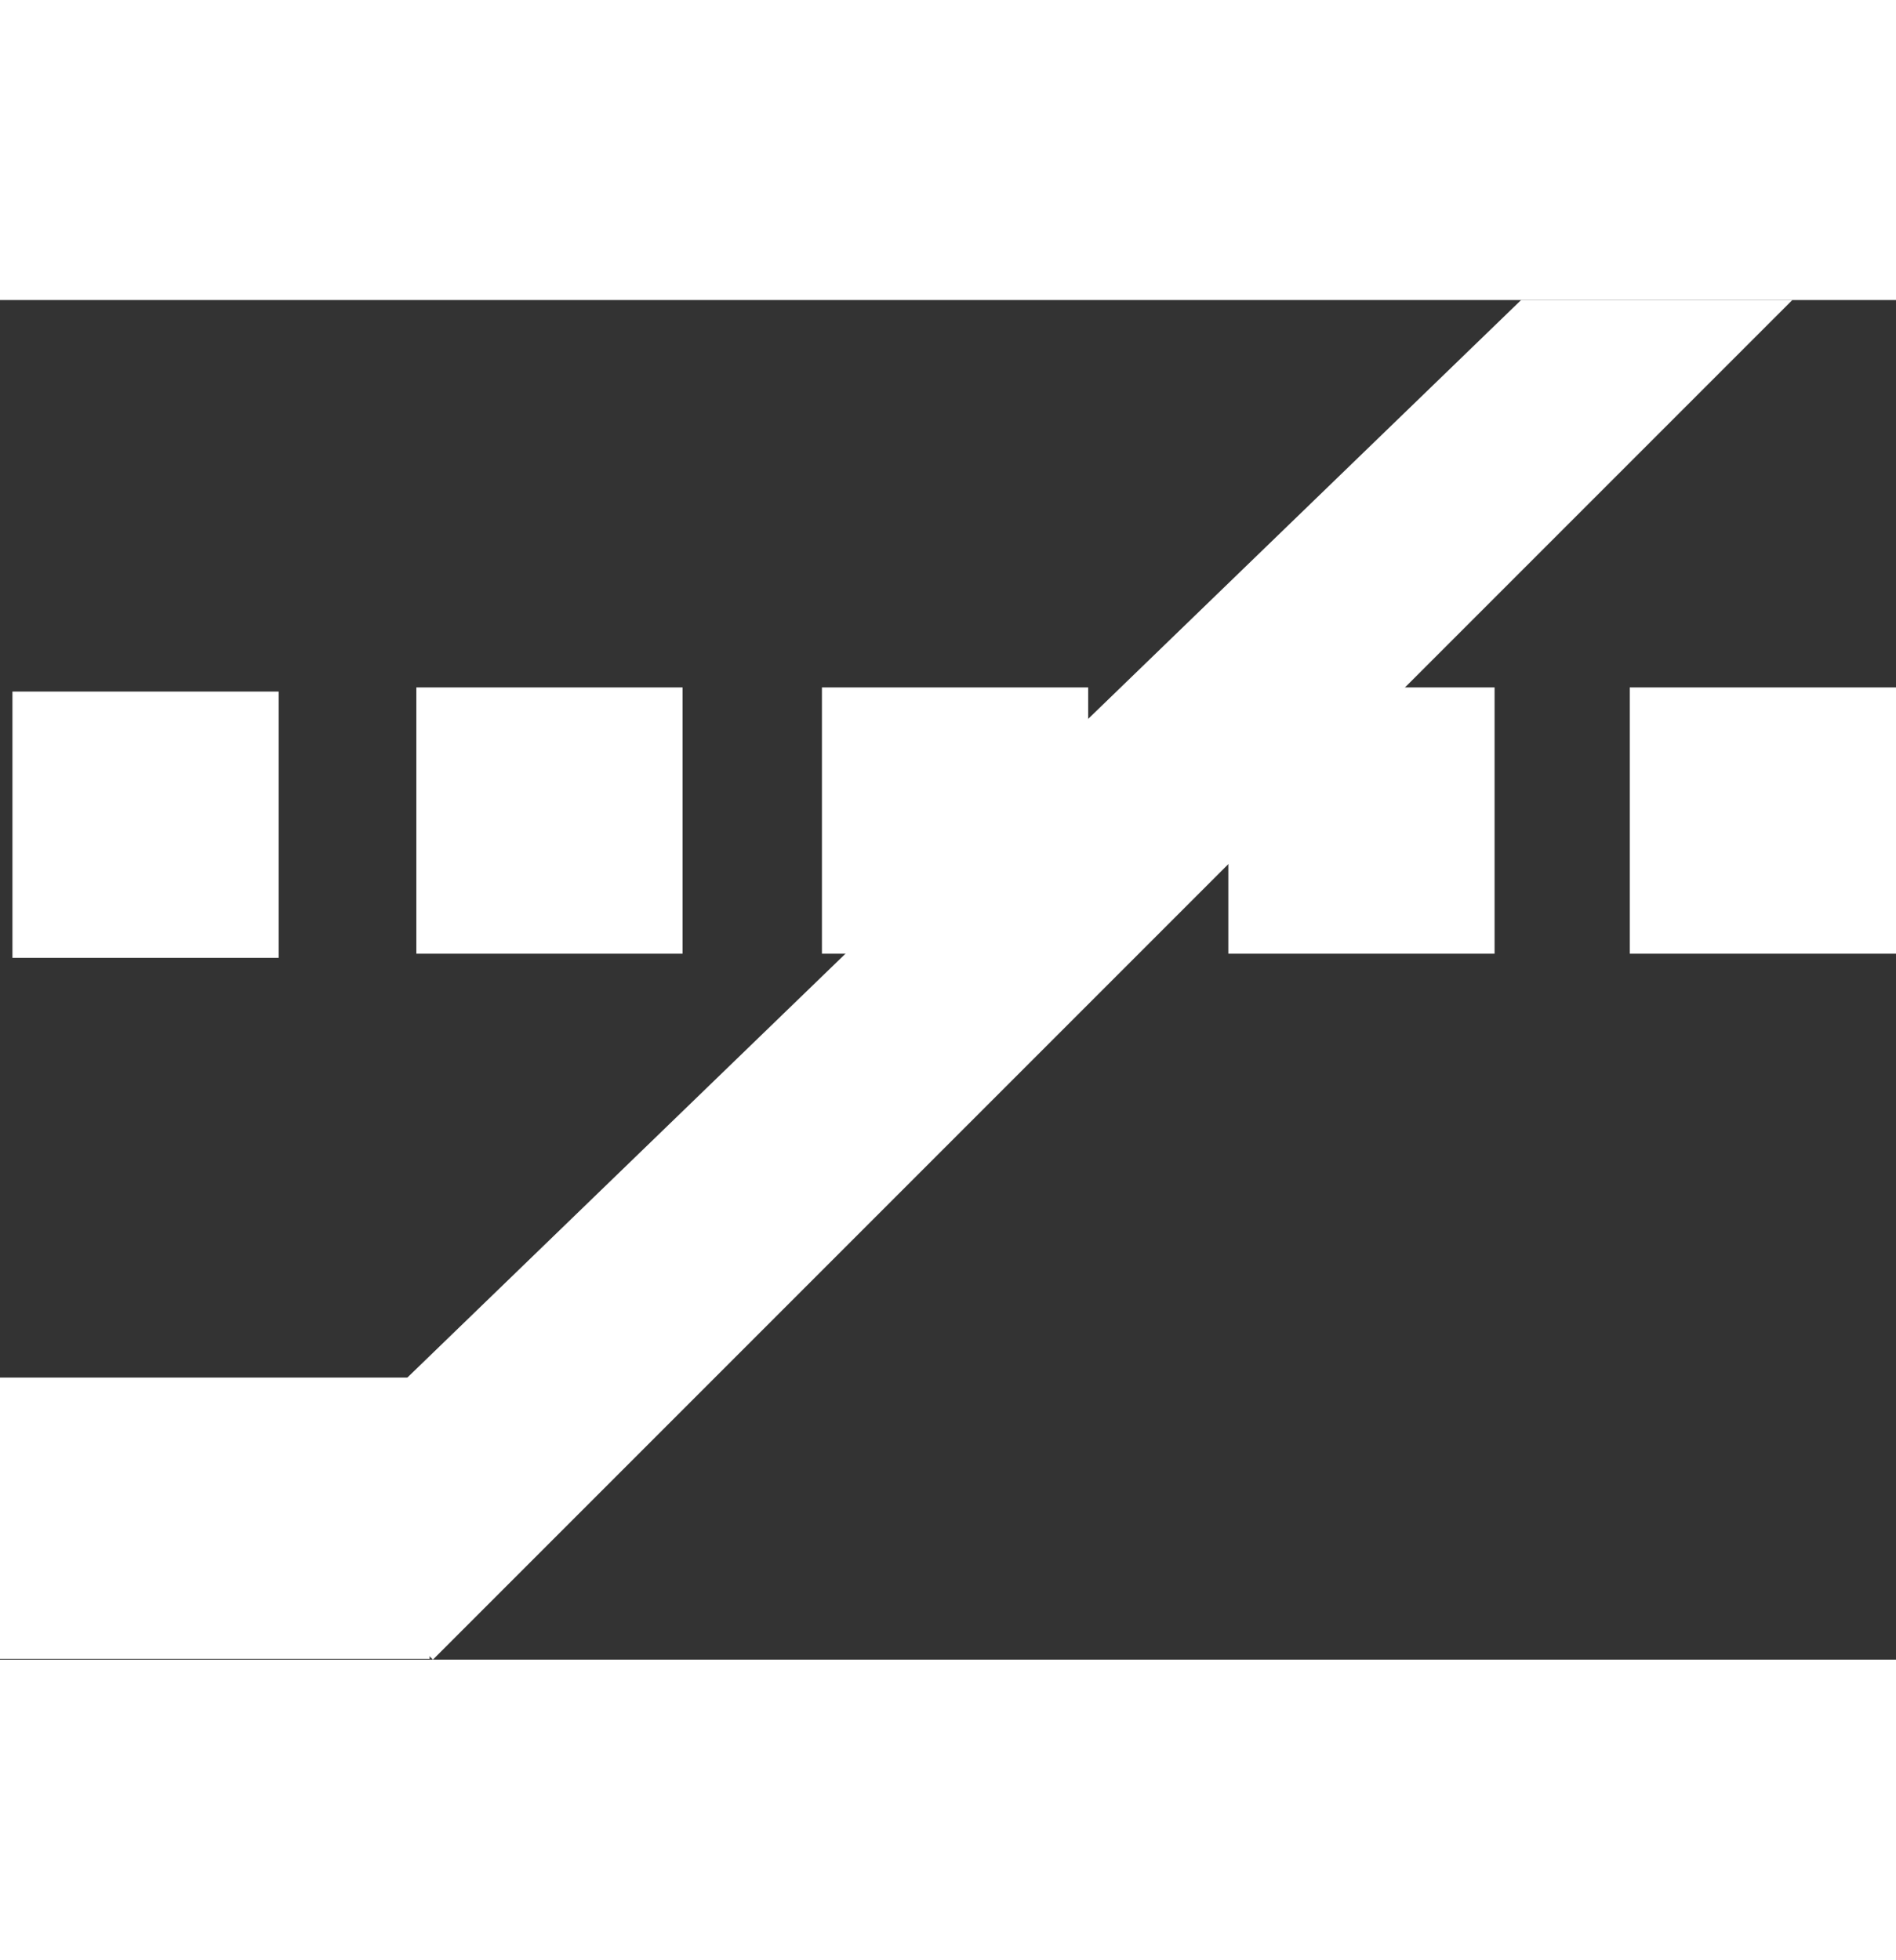 <svg id="Layer_1" data-name="Layer 1" xmlns="http://www.w3.org/2000/svg" width="15.86" height="16.39" viewBox="0 0 22.86 16.39"><rect x="0" y="0" width="22.86" height="16.39" fill="#333333" stroke="none"/><rect y="12.99" width="5.18" height="3.39" fill="#fff"/><polygon points="3.34 14.51 5.22 16.39 21.61 0 18.34 0 3.34 14.51" fill="#fff"/><rect x="0.15" y="4.72" width="3.21" height="3.21" fill="#fff"/><rect x="5.02" y="4.67" width="3.21" height="3.21" fill="#fff"/><rect x="9.91" y="4.67" width="3.21" height="3.21" fill="#fff"/><rect x="14.81" y="4.67" width="3.21" height="3.21" fill="#fff"/><rect x="19.65" y="4.67" width="3.21" height="3.21" fill="#fff"/></svg>